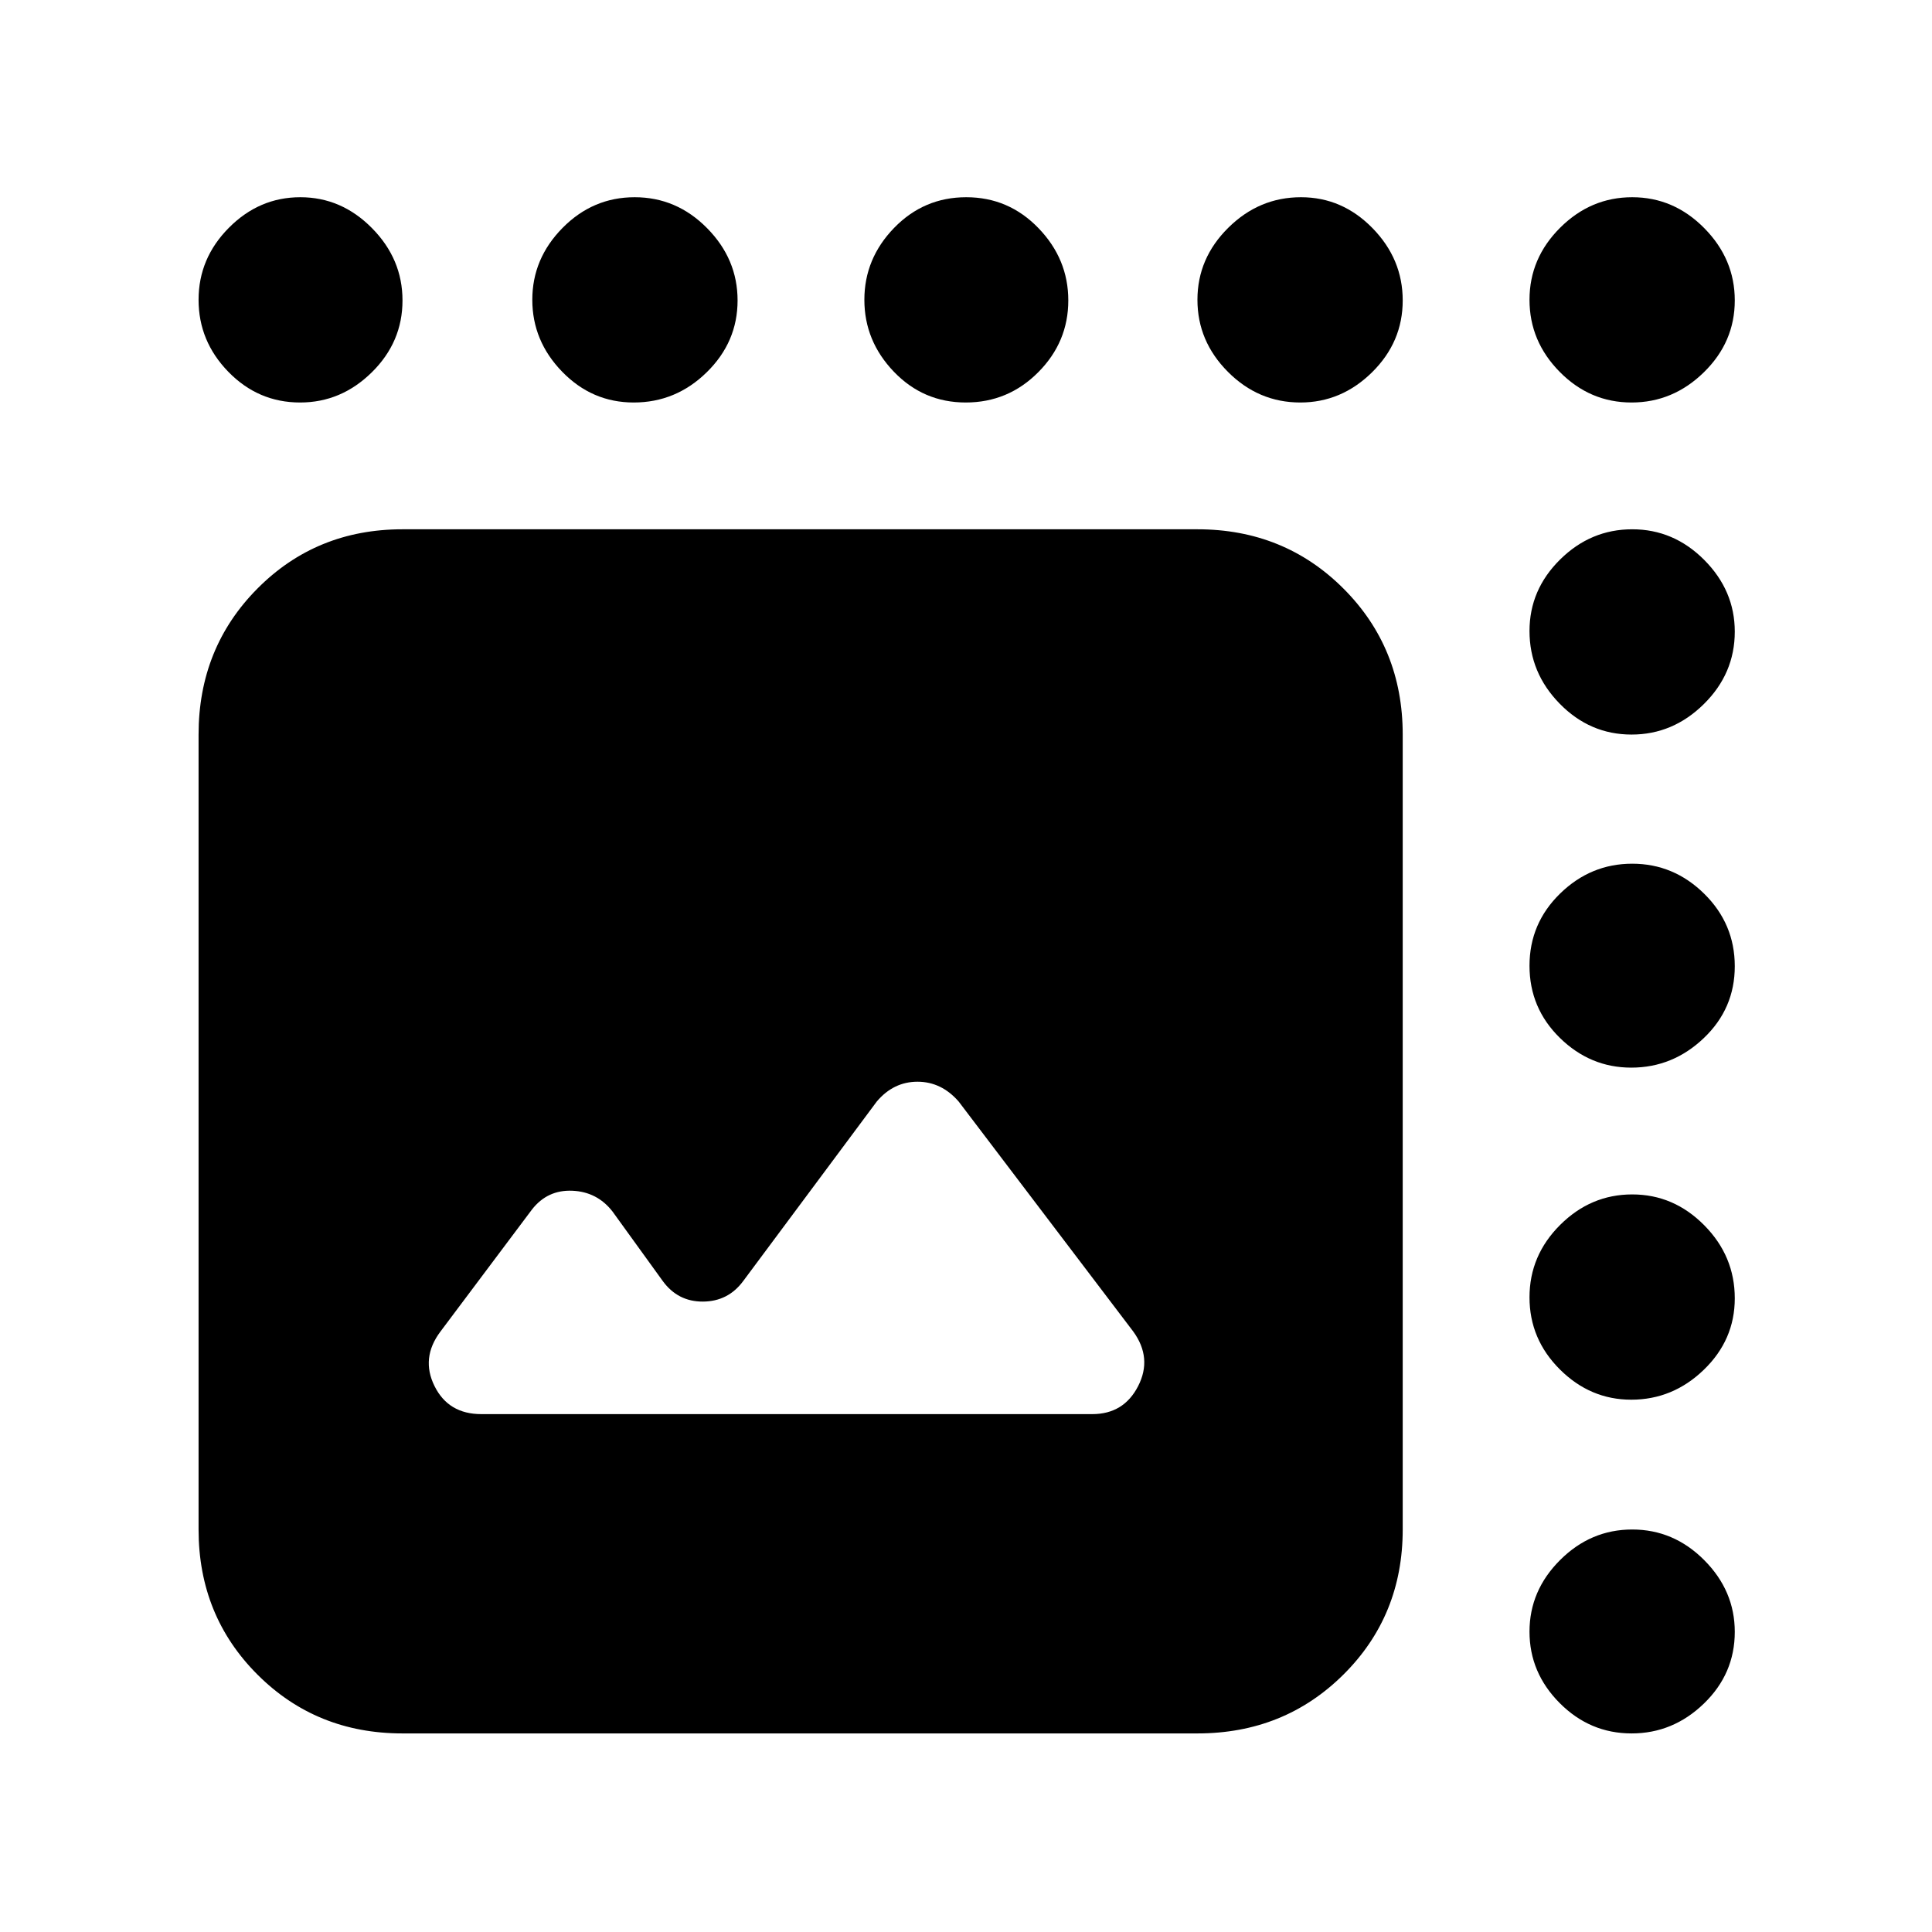 <svg xmlns="http://www.w3.org/2000/svg" height="40" viewBox="0 -960 960 960" width="40"><path d="M239.17-257.33h303.56q15.68 0 22.81-13.94 7.13-13.94-2.45-27.13l-86.7-114.21q-8.58-9.89-20.49-9.89-11.91 0-20.23 9.83l-66.34 89.17q-7.5 10.17-20 10.25-12.5.08-20-10.2l-25-34.59q-7.65-9.79-20-10.29-12.34-.5-20 9.33l-45.5 60.67q-9.83 13.12-2.92 27.06 6.9 13.94 23.26 13.94ZM200-98.67q-42.83 0-72.08-29.25T98.67-200v-395q0-43.1 29.25-72.55Q157.17-697 200-697h395q43.1 0 72.55 29.45Q697-638.1 697-595v395q0 42.83-29.45 72.08T595-98.67H200ZM149.13-760q-20.8 0-35.63-15.21-14.83-15.21-14.83-35.83 0-20.63 15.07-35.79Q128.81-862 149.24-862t35.59 15.35Q200-831.3 200-810.72q0 20.69-15.23 35.7Q169.53-760 149.13-760Zm165.75 0q-20.68 0-35.53-15.28-14.85-15.28-14.85-35.76 0-20.48 15.04-35.72Q294.58-862 315.37-862q20.8 0 35.96 15.35 15.17 15.35 15.17 35.93 0 20.69-15.33 35.7Q335.85-760 314.88-760Zm165 0q-21.05 0-35.71-15.28-14.67-15.28-14.67-35.76 0-20.48 14.78-35.72Q459.07-862 480.12-862q21.05 0 35.88 15.35 14.83 15.35 14.83 35.93 0 20.69-14.95 35.7-14.95 15.02-36 15.02Zm166.25 0q-20.8 0-35.96-15.21Q595-790.42 595-811.04q0-20.63 15.33-35.79Q625.65-862 646.45-862q20.52 0 35.53 15.35Q697-831.3 697-810.72q0 20.69-15.23 35.7Q666.53-760 646.13-760Zm164.59 0q-20.69 0-35.7-15.21Q760-790.42 760-811.04q0-20.63 15.21-35.79Q790.42-862 811.04-862q20.63 0 35.79 15.35Q862-831.3 862-810.72q0 20.69-15.35 35.7Q831.3-760 810.72-760Zm0 165q-20.69 0-35.7-15.33Q760-625.65 760-646.45q0-20.52 15.21-35.53Q790.42-697 811.04-697q20.63 0 35.79 15.23Q862-666.53 862-646.13q0 20.8-15.35 35.96Q831.3-595 810.72-595Zm-.17 165.5q-20.37 0-35.46-14.78Q760-459.07 760-480.12q0-21.05 15.21-35.88 15.21-14.83 35.83-14.83 20.63 0 35.79 14.95 15.17 14.95 15.17 36t-15.4 35.71q-15.4 14.67-36.05 14.67Zm0 165q-20.37 0-35.46-15.04T760-315.37q0-20.8 15.21-35.96 15.21-15.17 35.83-15.17 20.63 0 35.79 15.33Q862-335.85 862-314.88q0 20.68-15.4 35.53-15.4 14.85-36.05 14.85Zm.17 165.83q-20.69 0-35.7-15.07Q760-128.81 760-149.24t15.21-35.59Q790.42-200 811.04-200q20.63 0 35.79 15.23Q862-169.53 862-149.13q0 20.8-15.35 35.63-15.35 14.83-35.93 14.83Z"/></svg>